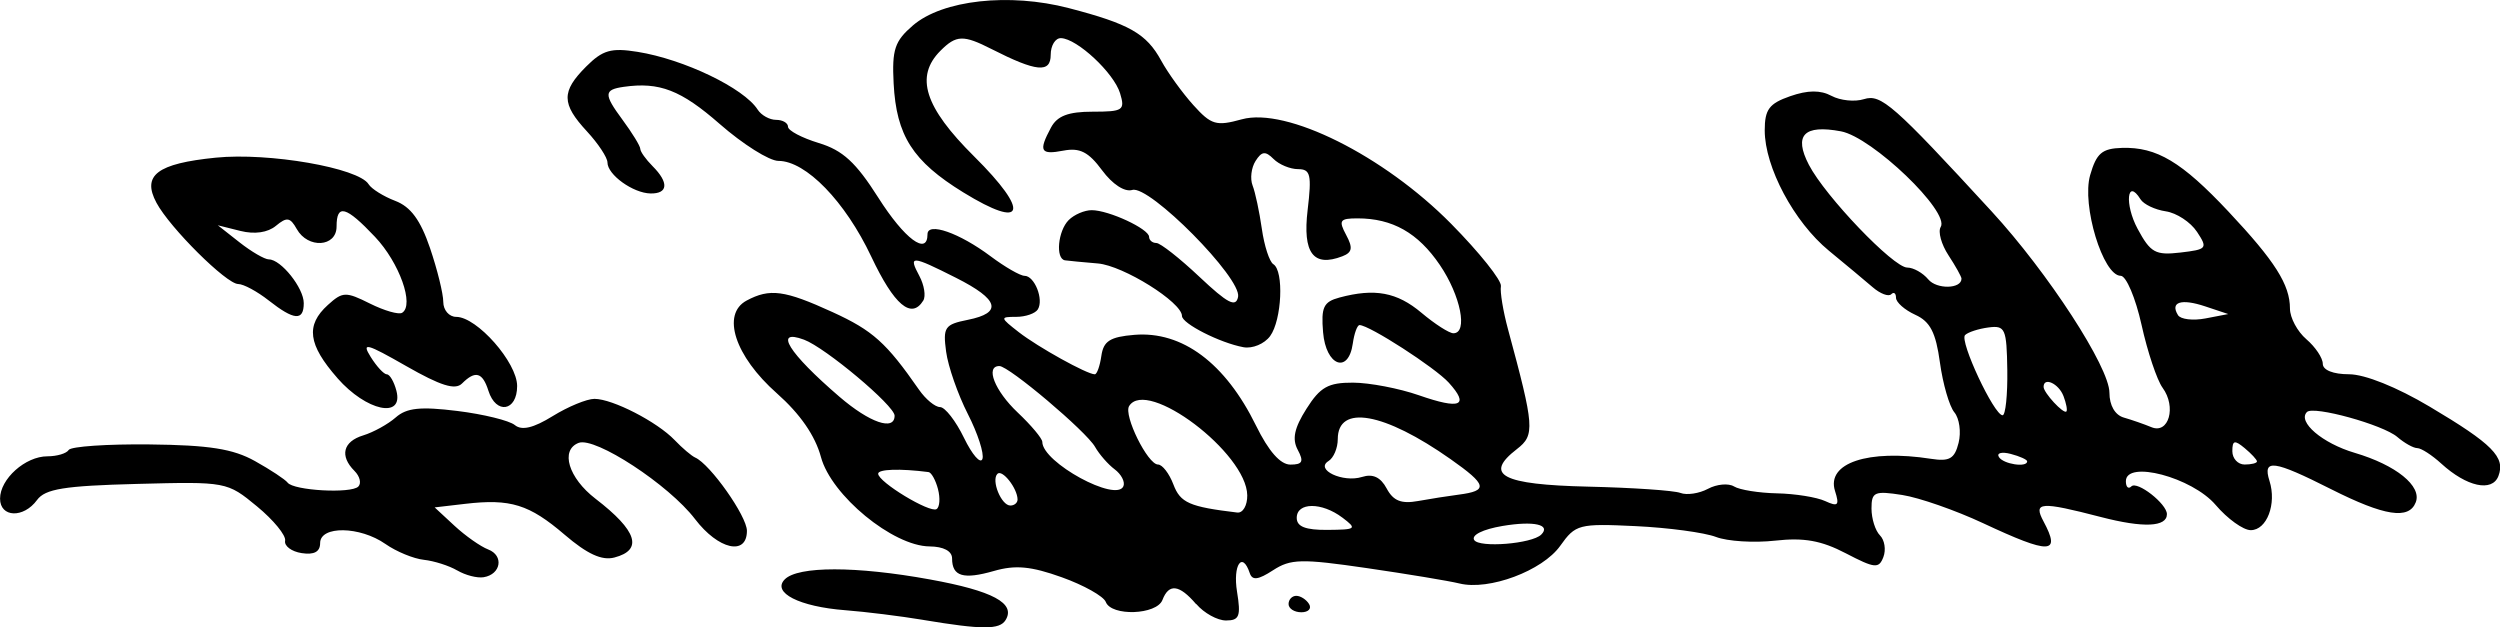 <?xml version="1.0" encoding="UTF-8" standalone="no"?>
<!-- Created with Inkscape (http://www.inkscape.org/) -->

<svg
   width="80.597mm"
   height="20.225mm"
   viewBox="0 0 80.597 20.225"
   version="1.1"
   id="svg1"
   inkscape:version="1.4.1-rc (06eac75fbf, 2025-03-29)"
   sodipodi:docname="bushes3.svg"
   xmlns:inkscape="http://www.inkscape.org/namespaces/inkscape"
   xmlns:sodipodi="http://sodipodi.sourceforge.net/DTD/sodipodi-0.dtd"
   xmlns="http://www.w3.org/2000/svg"
   xmlns:svg="http://www.w3.org/2000/svg">
  <sodipodi:namedview
     id="namedview1"
     pagecolor="#ffffff"
     bordercolor="#000000"
     borderopacity="0.25"
     inkscape:showpageshadow="2"
     inkscape:pageopacity="0.0"
     inkscape:pagecheckerboard="0"
     inkscape:deskcolor="#d1d1d1"
     inkscape:document-units="mm"
     inkscape:zoom="0.72248176"
     inkscape:cx="152.25298"
     inkscape:cy="38.063245"
     inkscape:window-width="1850"
     inkscape:window-height="1016"
     inkscape:window-x="0"
     inkscape:window-y="0"
     inkscape:window-maximized="1"
     inkscape:current-layer="layer1" />
  <defs
     id="defs1" />
  <g
     inkscape:label="Layer 1"
     inkscape:groupmode="layer"
     id="layer1"
     transform="translate(-64.823,-138.113)">
    <path
       style="fill:#000000"
       d="m 94.589,158.098 c -0.728,-0.121 -1.859,-0.262 -2.514,-0.312 -1.484,-0.114 -2.375,-0.568 -1.952,-0.995 0.427,-0.431 2.298,-0.431 4.677,0.002 2.033,0.369 2.777,0.769 2.441,1.312 -0.193,0.312 -0.751,0.311 -2.653,-0.006 z m 8.793,-0.511 c -0.54,-0.631 -0.876,-0.672 -1.083,-0.132 -0.186,0.483 -1.647,0.535 -1.827,0.064 -0.07,-0.183 -0.708,-0.541 -1.417,-0.795 -0.993,-0.356 -1.496,-0.403 -2.187,-0.204 -0.988,0.284 -1.351,0.176 -1.351,-0.403 0,-0.238 -0.274,-0.384 -0.728,-0.388 -1.181,-0.011 -3.167,-1.645 -3.499,-2.88 -0.186,-0.69 -0.671,-1.391 -1.423,-2.057 -1.353,-1.197 -1.794,-2.55 -0.974,-2.989 0.748,-0.4 1.22,-0.337 2.77,0.372 1.297,0.593 1.733,0.984 2.788,2.502 0.214,0.308 0.519,0.56 0.679,0.56 0.159,0 0.506,0.446 0.771,0.992 0.265,0.546 0.532,0.852 0.594,0.681 0.061,-0.171 -0.15,-0.825 -0.471,-1.452 -0.32,-0.628 -0.635,-1.531 -0.699,-2.006 -0.106,-0.79 -0.046,-0.879 0.699,-1.028 1.129,-0.226 1.009,-0.654 -0.379,-1.354 -1.446,-0.729 -1.544,-0.734 -1.183,-0.061 0.157,0.294 0.214,0.651 0.126,0.794 -0.381,0.617 -0.938,0.146 -1.678,-1.421 -0.84,-1.777 -2.107,-3.082 -2.992,-3.082 -0.293,0 -1.145,-0.536 -1.893,-1.191 -1.248,-1.092 -1.942,-1.36 -3.09,-1.197 -0.647,0.092 -0.653,0.237 -0.047,1.057 0.317,0.429 0.577,0.853 0.577,0.942 0,0.089 0.179,0.34 0.397,0.559 0.529,0.529 0.502,0.89 -0.066,0.88 -0.563,-0.01 -1.389,-0.604 -1.389,-0.999 0,-0.158 -0.298,-0.609 -0.661,-1.002 -0.825,-0.891 -0.83,-1.286 -0.025,-2.091 0.531,-0.531 0.806,-0.61 1.654,-0.474 1.498,0.24 3.431,1.169 3.874,1.862 0.116,0.182 0.384,0.331 0.595,0.331 0.211,0 0.384,0.1 0.384,0.223 0,0.122 0.446,0.358 0.992,0.524 0.772,0.234 1.197,0.624 1.918,1.76 0.846,1.333 1.587,1.884 1.587,1.18 0,-0.402 1.027,-0.043 2.033,0.71 0.463,0.347 0.957,0.631 1.096,0.631 0.322,0 0.625,0.764 0.428,1.082 -0.082,0.132 -0.396,0.241 -0.698,0.241 -0.527,0 -0.523,0.02 0.082,0.492 0.619,0.482 2.201,1.36 2.452,1.36 0.07,0 0.165,-0.268 0.212,-0.595 0.068,-0.476 0.28,-0.612 1.063,-0.677 1.543,-0.128 2.934,0.909 3.923,2.926 0.406,0.827 0.785,1.257 1.108,1.257 0.391,0 0.44,-0.097 0.237,-0.476 -0.187,-0.349 -0.112,-0.703 0.281,-1.323 0.444,-0.702 0.701,-0.846 1.502,-0.843 0.531,0.002 1.487,0.185 2.124,0.407 1.34,0.467 1.638,0.34 0.962,-0.407 -0.438,-0.484 -2.564,-1.856 -2.877,-1.856 -0.073,0 -0.171,0.268 -0.217,0.595 -0.141,0.995 -0.868,0.721 -0.958,-0.362 -0.068,-0.81 0.014,-0.983 0.529,-1.121 1.138,-0.305 1.854,-0.172 2.642,0.491 0.432,0.364 0.896,0.661 1.03,0.661 0.476,0 0.235,-1.214 -0.436,-2.201 -0.704,-1.037 -1.528,-1.503 -2.654,-1.503 -0.573,0 -0.618,0.066 -0.368,0.533 0.225,0.419 0.198,0.566 -0.123,0.69 -0.936,0.359 -1.283,-0.104 -1.118,-1.493 0.135,-1.138 0.093,-1.317 -0.308,-1.317 -0.255,0 -0.612,-0.148 -0.792,-0.329 -0.262,-0.262 -0.38,-0.248 -0.579,0.066 -0.138,0.217 -0.181,0.573 -0.095,0.792 0.086,0.218 0.219,0.846 0.298,1.396 0.078,0.549 0.245,1.062 0.371,1.14 0.346,0.214 0.274,1.799 -0.104,2.317 -0.183,0.251 -0.57,0.412 -0.86,0.359 -0.756,-0.139 -1.982,-0.762 -1.982,-1.007 0,-0.442 -1.892,-1.624 -2.711,-1.693 -0.473,-0.04 -0.95,-0.085 -1.059,-0.101 -0.314,-0.046 -0.231,-0.949 0.119,-1.299 0.175,-0.175 0.508,-0.318 0.741,-0.318 0.549,0 1.847,0.603 1.85,0.86 10e-4,0.109 0.106,0.198 0.234,0.198 0.128,0 0.753,0.491 1.389,1.091 0.913,0.86 1.176,0.997 1.246,0.645 0.12,-0.602 -2.862,-3.614 -3.411,-3.446 -0.245,0.075 -0.64,-0.182 -0.975,-0.636 -0.435,-0.589 -0.717,-0.732 -1.242,-0.632 -0.746,0.143 -0.813,0.02 -0.404,-0.743 0.201,-0.376 0.557,-0.512 1.341,-0.512 0.984,0 1.053,-0.046 0.886,-0.595 -0.2,-0.656 -1.385,-1.761 -1.905,-1.776 -0.182,-0.005 -0.331,0.237 -0.331,0.537 0,0.596 -0.46,0.551 -1.905,-0.184 -0.912,-0.464 -1.139,-0.457 -1.648,0.052 -0.831,0.831 -0.516,1.82 1.083,3.407 1.819,1.805 1.644,2.386 -0.349,1.16 -1.629,-1.002 -2.158,-1.829 -2.245,-3.513 -0.056,-1.091 0.034,-1.363 0.622,-1.869 0.953,-0.82 3.104,-1.059 5.026,-0.558 1.951,0.508 2.502,0.821 2.978,1.693 0.216,0.396 0.683,1.041 1.036,1.433 0.577,0.64 0.736,0.687 1.562,0.459 1.438,-0.397 4.577,1.169 6.748,3.367 0.915,0.927 1.638,1.833 1.606,2.013 -0.032,0.18 0.07,0.804 0.228,1.386 0.854,3.153 0.874,3.412 0.289,3.864 -1.082,0.835 -0.488,1.148 2.295,1.212 1.431,0.033 2.77,0.124 2.975,0.203 0.205,0.079 0.605,0.019 0.889,-0.133 0.284,-0.152 0.661,-0.186 0.84,-0.076 0.178,0.11 0.801,0.21 1.384,0.222 0.583,0.012 1.282,0.124 1.553,0.249 0.417,0.192 0.467,0.141 0.318,-0.326 -0.285,-0.899 1.068,-1.352 3.095,-1.036 0.596,0.093 0.761,-0.002 0.889,-0.515 0.087,-0.346 0.026,-0.788 -0.136,-0.983 -0.162,-0.195 -0.371,-0.918 -0.466,-1.608 -0.132,-0.967 -0.314,-1.319 -0.794,-1.537 -0.342,-0.156 -0.622,-0.403 -0.622,-0.55 0,-0.146 -0.07,-0.197 -0.154,-0.112 -0.085,0.085 -0.353,-0.016 -0.595,-0.225 -0.243,-0.209 -0.879,-0.74 -1.415,-1.18 -1.123,-0.923 -2.068,-2.695 -2.068,-3.878 0,-0.675 0.142,-0.866 0.82,-1.102 0.57,-0.199 0.976,-0.202 1.333,-0.011 0.282,0.151 0.752,0.199 1.045,0.106 0.552,-0.175 0.949,0.173 4.115,3.616 1.822,1.981 3.8,5.026 3.8,5.849 0,0.408 0.18,0.719 0.463,0.8 0.255,0.073 0.656,0.213 0.891,0.31 0.559,0.232 0.811,-0.654 0.36,-1.27 -0.181,-0.247 -0.487,-1.161 -0.679,-2.03 -0.193,-0.869 -0.495,-1.58 -0.671,-1.58 -0.572,0 -1.264,-2.278 -0.986,-3.245 0.204,-0.708 0.382,-0.86 1.029,-0.879 1.119,-0.032 1.923,0.449 3.43,2.053 1.502,1.599 1.983,2.358 1.983,3.128 0,0.294 0.238,0.739 0.529,0.988 0.291,0.249 0.529,0.605 0.529,0.791 0,0.204 0.336,0.338 0.845,0.338 0.51,0 1.54,0.413 2.601,1.044 2.029,1.206 2.449,1.63 2.216,2.238 -0.202,0.525 -1.023,0.346 -1.842,-0.402 -0.3,-0.274 -0.648,-0.499 -0.773,-0.499 -0.125,0 -0.415,-0.162 -0.644,-0.359 -0.459,-0.395 -2.704,-1.015 -2.913,-0.805 -0.315,0.315 0.495,1.008 1.538,1.316 1.333,0.394 2.171,1.071 1.97,1.593 -0.219,0.57 -1.008,0.448 -2.732,-0.422 -1.856,-0.937 -2.213,-0.985 -1.984,-0.265 0.236,0.743 -0.086,1.587 -0.605,1.587 -0.24,0 -0.75,-0.366 -1.131,-0.813 -0.761,-0.891 -2.894,-1.455 -2.894,-0.765 0,0.189 0.08,0.264 0.177,0.167 0.187,-0.187 1.146,0.562 1.146,0.895 0,0.415 -0.757,0.449 -2.127,0.093 -1.959,-0.508 -2.189,-0.49 -1.851,0.141 0.568,1.061 0.219,1.071 -1.949,0.057 -0.887,-0.415 -2.06,-0.824 -2.605,-0.909 -0.897,-0.14 -0.992,-0.098 -0.992,0.437 0,0.326 0.123,0.715 0.273,0.865 0.15,0.15 0.2,0.465 0.11,0.699 -0.146,0.38 -0.274,0.367 -1.211,-0.121 -0.79,-0.412 -1.351,-0.512 -2.279,-0.408 -0.677,0.076 -1.535,0.023 -1.906,-0.119 -0.371,-0.142 -1.537,-0.299 -2.59,-0.349 -1.833,-0.087 -1.938,-0.06 -2.432,0.635 -0.573,0.805 -2.296,1.449 -3.249,1.214 -0.333,-0.082 -1.677,-0.305 -2.987,-0.496 -2.107,-0.307 -2.455,-0.299 -3.023,0.07 -0.48,0.312 -0.669,0.335 -0.75,0.092 -0.24,-0.72 -0.55,-0.265 -0.41,0.601 0.128,0.787 0.075,0.926 -0.355,0.926 -0.278,0 -0.709,-0.238 -0.958,-0.529 z m 11.128,-2.238 c 0.324,-0.324 -0.239,-0.45 -1.251,-0.279 -0.631,0.107 -1.008,0.294 -0.91,0.452 0.161,0.26 1.864,0.123 2.161,-0.174 z m -6.411,-0.549 c -0.665,-0.503 -1.471,-0.499 -1.471,0.008 0,0.284 0.283,0.394 0.992,0.388 0.93,-0.008 0.96,-0.033 0.479,-0.397 z m -13.036,-0.918 c -0.076,-0.291 -0.214,-0.539 -0.306,-0.55 -0.922,-0.118 -1.623,-0.095 -1.623,0.053 0,0.266 1.665,1.275 1.882,1.141 0.102,-0.063 0.123,-0.352 0.047,-0.643 z m 9.97,0.199 c -0.018,-1.364 -3.24,-3.797 -3.809,-2.876 -0.184,0.298 0.6,1.884 0.932,1.884 0.138,0 0.362,0.289 0.496,0.643 0.225,0.593 0.516,0.72 2.058,0.905 0.182,0.022 0.327,-0.228 0.323,-0.556 z m -7.405,0.132 c -0.007,-0.362 -0.494,-0.979 -0.649,-0.824 -0.208,0.208 0.124,1.022 0.417,1.022 0.13,0 0.234,-0.089 0.232,-0.198 z m 14.219,-0.153 c 0.965,-0.124 0.922,-0.313 -0.258,-1.144 -2.148,-1.512 -3.638,-1.776 -3.638,-0.645 0,0.287 -0.134,0.605 -0.299,0.706 -0.447,0.276 0.465,0.707 1.082,0.512 0.348,-0.11 0.598,0.007 0.794,0.373 0.213,0.398 0.47,0.501 1.008,0.404 0.397,-0.072 0.987,-0.164 1.311,-0.206 z m -11.088,-0.816 c -0.212,-0.158 -0.497,-0.484 -0.632,-0.723 -0.28,-0.497 -2.777,-2.607 -3.085,-2.607 -0.465,0 -0.15,0.799 0.59,1.498 0.437,0.412 0.794,0.839 0.794,0.948 0,0.661 2.397,1.967 2.616,1.425 0.056,-0.14 -0.071,-0.383 -0.284,-0.542 z m 29.418,-0.257 c 0,-0.056 -0.238,-0.164 -0.53,-0.24 -0.291,-0.076 -0.463,-0.03 -0.381,0.101 0.142,0.23 0.911,0.347 0.911,0.138 z m 7.408,0.002 c 0,-0.055 -0.179,-0.248 -0.397,-0.429 -0.325,-0.27 -0.397,-0.252 -0.397,0.1 0,0.236 0.179,0.429 0.397,0.429 0.218,0 0.397,-0.045 0.397,-0.1 z m -43.921,-1.475 c 0,-0.322 -2.234,-2.196 -2.92,-2.45 -0.997,-0.369 -0.502,0.428 1.143,1.841 0.977,0.839 1.777,1.113 1.777,0.608 z m 35.872,-1.467 c -0.02,-1.342 -0.067,-1.448 -0.607,-1.377 -0.322,0.042 -0.662,0.153 -0.755,0.246 -0.187,0.187 0.935,2.585 1.21,2.585 0.095,0 0.163,-0.654 0.152,-1.454 z m 1.809,0.83 c -0.154,-0.4 -0.639,-0.622 -0.639,-0.291 0,0.189 0.64,0.881 0.734,0.794 0.04,-0.037 -0.003,-0.263 -0.094,-0.502 z m 4.57,-2.887 c -0.774,-0.258 -1.138,-0.141 -0.876,0.283 0.084,0.136 0.483,0.183 0.886,0.106 l 0.734,-0.141 z m -7.855,-0.892 c 0,-0.062 -0.189,-0.402 -0.42,-0.754 -0.231,-0.352 -0.344,-0.763 -0.251,-0.913 0.302,-0.488 -2.208,-2.895 -3.216,-3.084 -1.195,-0.224 -1.529,0.124 -1.034,1.079 0.527,1.016 2.726,3.313 3.171,3.313 0.199,0 0.504,0.172 0.678,0.381 0.272,0.327 1.071,0.311 1.071,-0.022 z m 7.589,-1.514 c -0.205,-0.311 -0.657,-0.607 -1.004,-0.658 -0.347,-0.051 -0.714,-0.226 -0.815,-0.389 -0.435,-0.7 -0.519,0.162 -0.093,0.953 0.415,0.77 0.574,0.859 1.378,0.765 0.862,-0.101 0.889,-0.135 0.535,-0.671 z m -29.284,12.003 c 0,-0.146 0.112,-0.265 0.249,-0.265 0.137,0 0.323,0.119 0.412,0.265 0.09,0.146 -0.022,0.265 -0.249,0.265 -0.227,0 -0.412,-0.119 -0.412,-0.265 z m -26.8,-1.082 c -0.261,-0.154 -0.745,-0.308 -1.076,-0.344 -0.331,-0.035 -0.889,-0.265 -1.239,-0.51 -0.823,-0.576 -2.106,-0.595 -2.106,-0.03 0,0.281 -0.192,0.386 -0.595,0.324 -0.327,-0.05 -0.568,-0.23 -0.534,-0.4 0.034,-0.17 -0.375,-0.669 -0.908,-1.108 -0.963,-0.794 -0.985,-0.798 -3.867,-0.723 -2.347,0.061 -2.96,0.16 -3.223,0.519 -0.435,0.595 -1.192,0.567 -1.192,-0.045 0,-0.635 0.816,-1.364 1.527,-1.364 0.307,0 0.616,-0.092 0.686,-0.205 0.07,-0.113 1.244,-0.193 2.609,-0.178 1.921,0.021 2.689,0.142 3.395,0.536 0.502,0.28 0.976,0.593 1.053,0.695 0.194,0.257 2.047,0.361 2.28,0.127 0.105,-0.105 0.049,-0.331 -0.123,-0.503 -0.485,-0.485 -0.372,-0.948 0.282,-1.147 0.327,-0.1 0.799,-0.36 1.048,-0.579 0.352,-0.309 0.795,-0.355 1.984,-0.208 0.842,0.104 1.677,0.309 1.855,0.455 0.225,0.184 0.597,0.096 1.222,-0.29 0.494,-0.305 1.099,-0.555 1.344,-0.555 0.584,0 2.021,0.739 2.587,1.33 0.246,0.258 0.544,0.51 0.661,0.562 0.483,0.211 1.668,1.89 1.668,2.362 0,0.816 -0.921,0.607 -1.674,-0.38 -0.842,-1.104 -3.218,-2.659 -3.751,-2.455 -0.601,0.231 -0.329,1.13 0.544,1.801 1.343,1.032 1.541,1.651 0.607,1.895 -0.402,0.105 -0.873,-0.111 -1.602,-0.735 -1.144,-0.979 -1.745,-1.166 -3.205,-0.996 l -0.986,0.115 0.639,0.592 c 0.352,0.326 0.841,0.67 1.087,0.764 0.513,0.197 0.413,0.803 -0.147,0.895 -0.206,0.034 -0.588,-0.064 -0.849,-0.218 z m -3.864,-6.203 c -0.949,-1.081 -1.03,-1.704 -0.307,-2.358 0.476,-0.431 0.576,-0.434 1.355,-0.045 0.463,0.231 0.93,0.365 1.038,0.298 0.401,-0.248 -0.087,-1.616 -0.875,-2.449 -0.939,-0.993 -1.238,-1.073 -1.238,-0.331 0,0.664 -0.925,0.721 -1.284,0.079 -0.212,-0.378 -0.319,-0.395 -0.671,-0.103 -0.264,0.219 -0.687,0.28 -1.146,0.165 l -0.727,-0.182 0.699,0.55 c 0.384,0.302 0.81,0.55 0.947,0.55 0.389,0 1.124,0.921 1.124,1.41 0,0.582 -0.31,0.558 -1.131,-0.087 -0.37,-0.291 -0.812,-0.529 -0.982,-0.529 -0.38,0 -2.204,-1.812 -2.636,-2.62 -0.475,-0.887 0.022,-1.264 1.912,-1.454 1.712,-0.172 4.602,0.33 4.927,0.856 0.093,0.151 0.481,0.393 0.861,0.538 0.496,0.189 0.812,0.618 1.119,1.519 0.235,0.691 0.428,1.473 0.428,1.738 0,0.265 0.188,0.482 0.417,0.482 0.668,0 1.964,1.47 1.964,2.229 0,0.817 -0.68,0.929 -0.926,0.153 -0.19,-0.599 -0.422,-0.663 -0.852,-0.233 -0.219,0.219 -0.689,0.071 -1.795,-0.561 -1.292,-0.739 -1.451,-0.78 -1.148,-0.296 0.193,0.309 0.427,0.561 0.521,0.561 0.094,0 0.232,0.238 0.308,0.529 0.239,0.915 -0.968,0.657 -1.901,-0.406 z"
       id="path13" />
  </g>
</svg>
